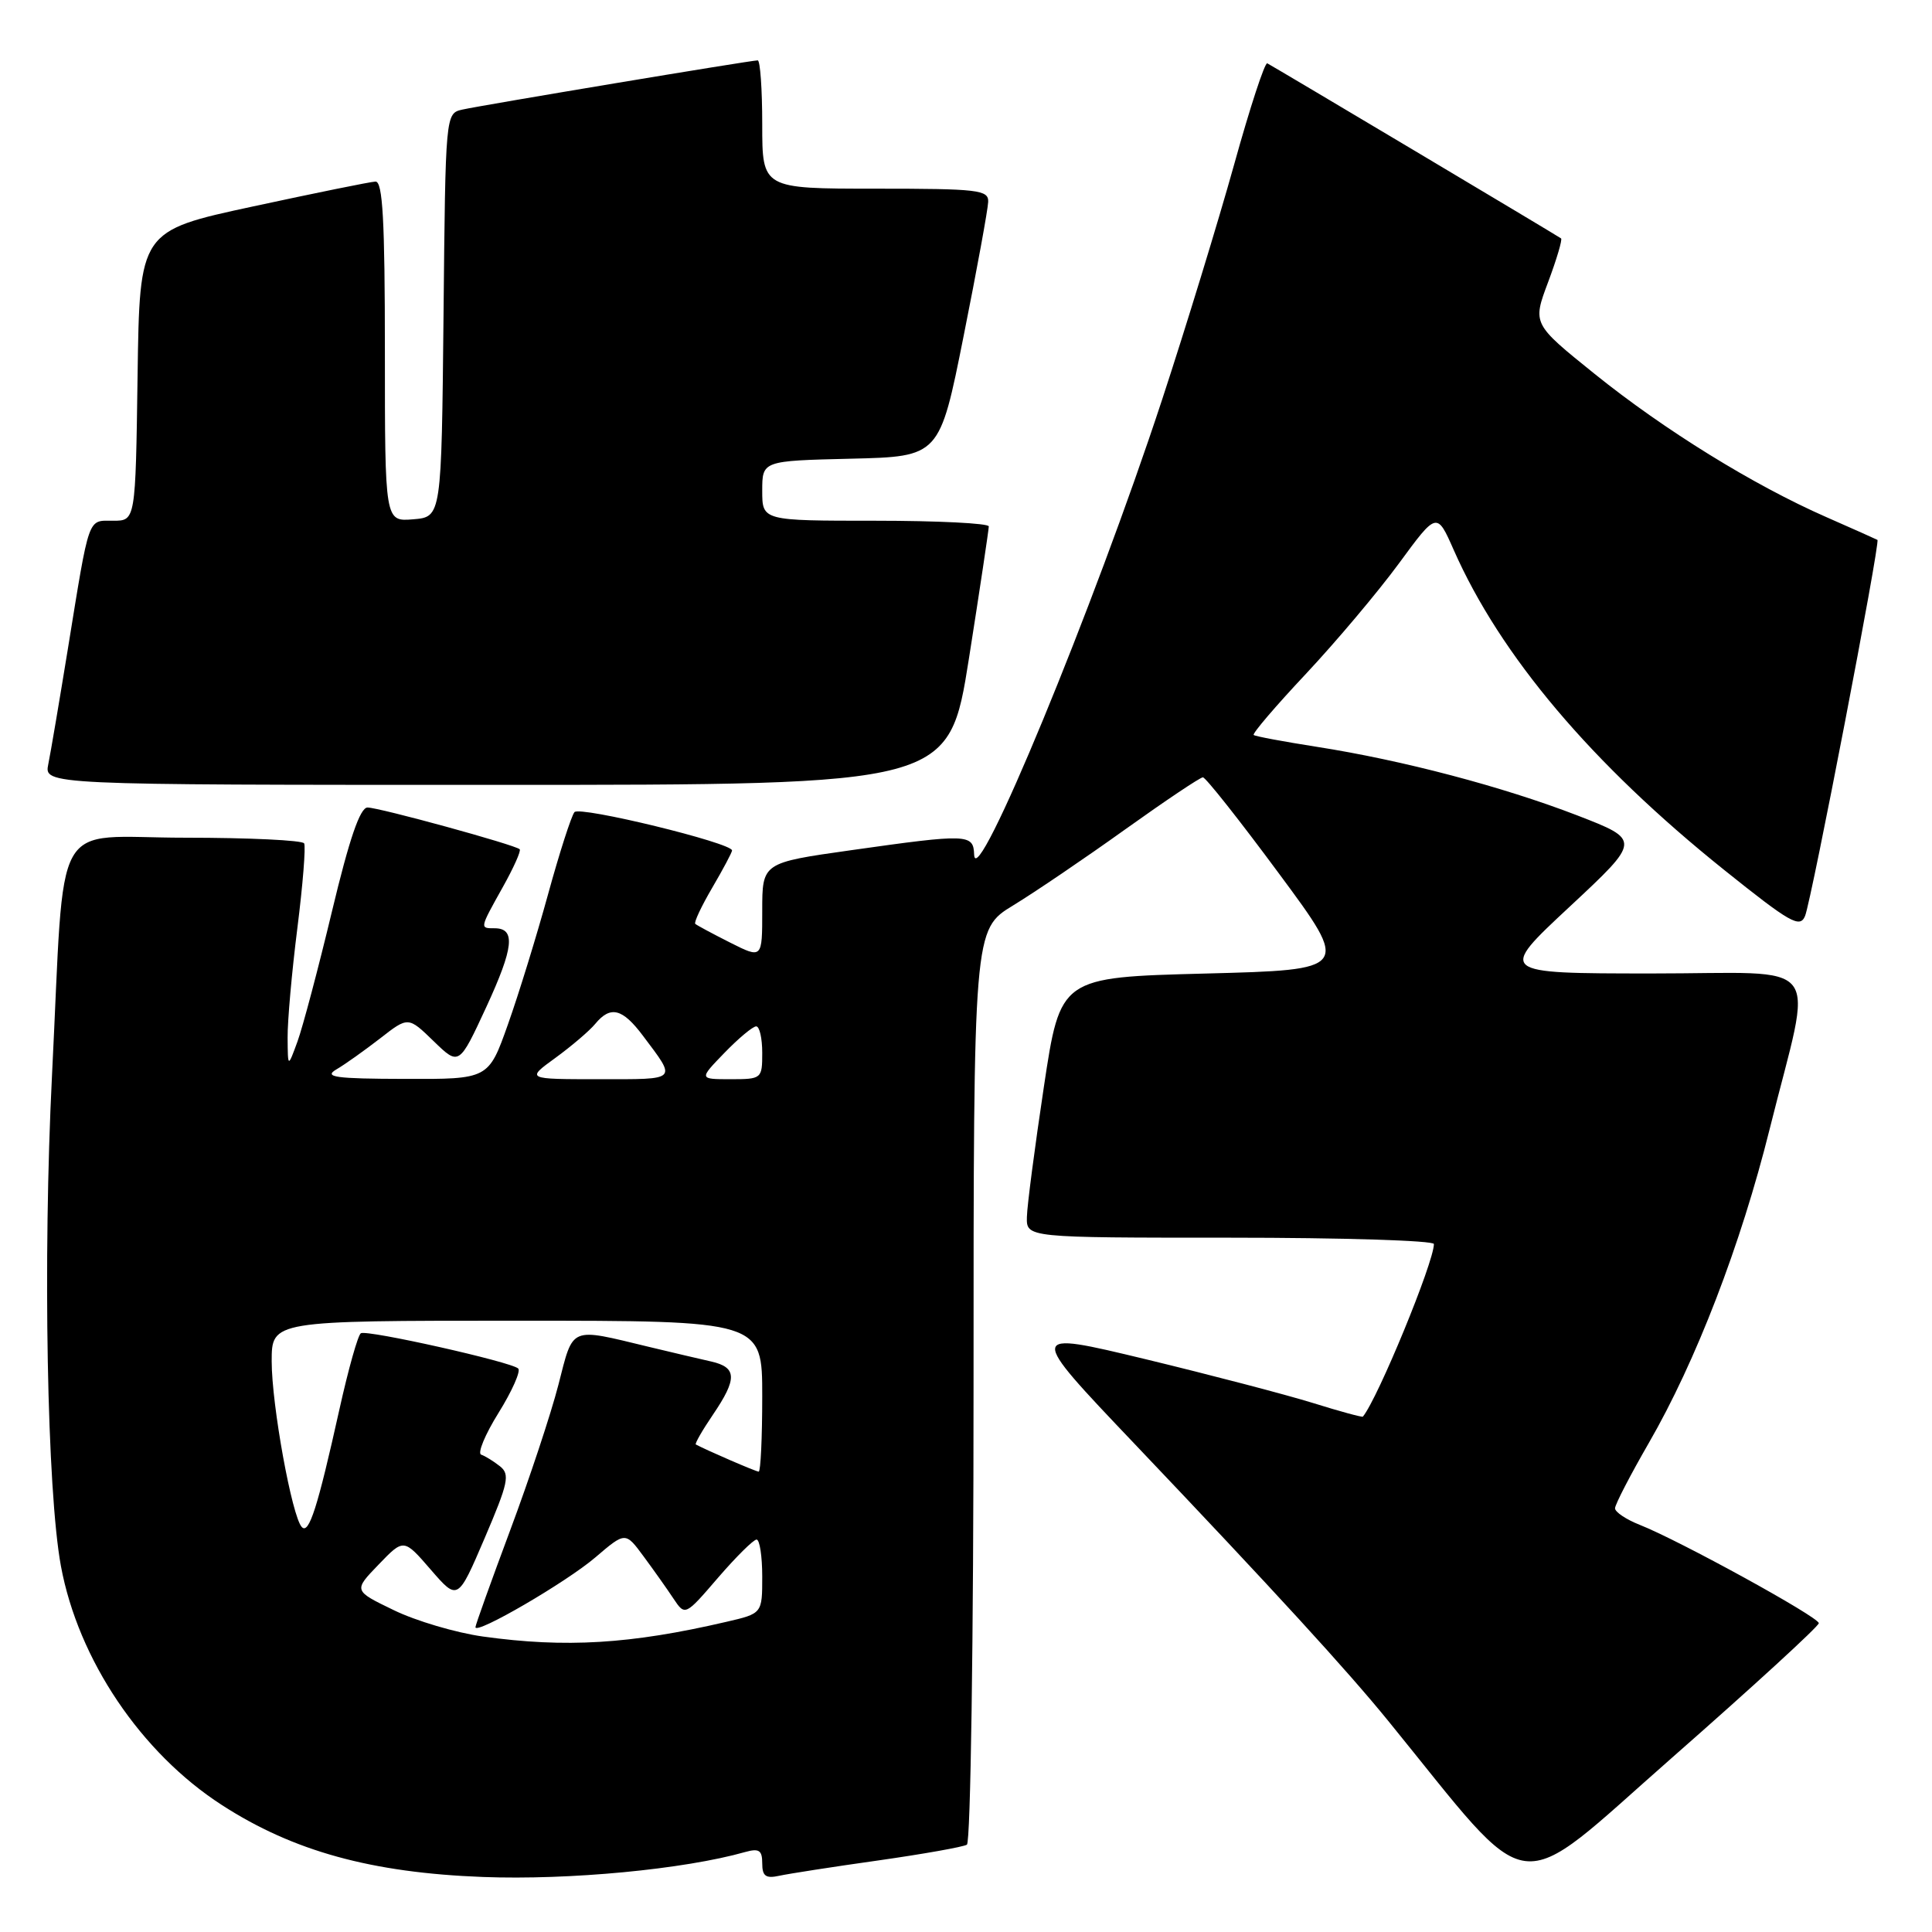<?xml version="1.0" encoding="UTF-8" standalone="no"?>
<!DOCTYPE svg PUBLIC "-//W3C//DTD SVG 1.1//EN" "http://www.w3.org/Graphics/SVG/1.1/DTD/svg11.dtd" >
<svg xmlns="http://www.w3.org/2000/svg" xmlns:xlink="http://www.w3.org/1999/xlink" version="1.1" viewBox="0 0 256 256">
 <g >
 <path fill="currentColor"
d=" M 241.00 215.08 C 241.00 214.27 222.47 204.09 217.25 202.04 C 215.46 201.33 214.00 200.35 214.00 199.86 C 214.00 199.36 216.01 195.48 218.46 191.23 C 224.72 180.40 230.67 164.95 234.49 149.60 C 240.26 126.46 242.19 129.00 218.80 128.99 C 198.50 128.98 198.50 128.98 207.98 120.15 C 217.45 111.32 217.45 111.32 208.98 108.04 C 199.10 104.23 185.82 100.73 174.50 98.96 C 170.10 98.27 166.33 97.57 166.12 97.39 C 165.91 97.21 169.02 93.57 173.04 89.29 C 177.06 85.00 182.60 78.42 185.37 74.65 C 190.39 67.81 190.39 67.81 192.62 72.86 C 198.80 86.88 210.92 101.21 228.46 115.27 C 237.22 122.29 238.50 123.02 239.18 121.37 C 240.04 119.26 249.18 71.79 248.77 71.54 C 248.62 71.45 245.57 70.09 242.00 68.52 C 232.34 64.28 220.53 56.98 211.28 49.53 C 203.06 42.91 203.06 42.91 205.13 37.39 C 206.27 34.35 207.04 31.74 206.85 31.59 C 206.47 31.29 168.86 8.88 167.92 8.39 C 167.60 8.23 165.62 14.26 163.53 21.80 C 161.43 29.33 157.13 43.38 153.97 53.00 C 144.95 80.45 129.27 118.42 129.08 113.25 C 128.98 110.49 128.30 110.46 112.75 112.66 C 101.00 114.32 101.00 114.32 101.00 120.68 C 101.00 127.04 101.00 127.04 96.75 124.90 C 94.41 123.72 92.33 122.60 92.13 122.42 C 91.92 122.24 92.94 120.08 94.38 117.62 C 95.82 115.16 97.00 112.94 97.00 112.69 C 97.00 111.69 76.83 106.78 76.12 107.61 C 75.71 108.10 74.13 113.00 72.62 118.50 C 71.11 124.00 68.72 131.76 67.30 135.75 C 64.73 143.00 64.73 143.00 53.62 142.96 C 44.42 142.94 42.86 142.72 44.56 141.71 C 45.70 141.05 48.30 139.19 50.36 137.60 C 54.09 134.69 54.09 134.69 57.46 137.96 C 60.83 141.23 60.83 141.23 64.45 133.41 C 68.08 125.54 68.35 123.00 65.53 123.00 C 63.56 123.00 63.54 123.07 66.61 117.57 C 68.05 115.00 69.07 112.73 68.86 112.53 C 68.28 111.95 50.24 107.00 48.70 107.00 C 47.71 107.00 46.29 111.14 43.99 120.75 C 42.18 128.31 40.12 136.07 39.42 138.00 C 38.14 141.50 38.14 141.50 38.11 137.50 C 38.09 135.30 38.67 128.78 39.40 123.00 C 40.13 117.22 40.53 112.16 40.30 111.75 C 40.07 111.34 32.98 111.00 24.55 111.00 C 6.56 111.00 8.66 107.25 6.89 142.50 C 5.67 166.85 6.23 197.50 8.07 207.50 C 10.36 219.89 18.67 232.25 29.39 239.17 C 38.86 245.30 49.23 248.15 64.00 248.71 C 75.43 249.14 90.63 247.70 98.75 245.40 C 100.58 244.89 101.00 245.17 101.00 246.90 C 101.00 248.60 101.47 248.94 103.25 248.55 C 104.49 248.28 110.39 247.36 116.37 246.52 C 122.34 245.67 127.63 244.73 128.12 244.43 C 128.61 244.12 129.00 217.40 129.00 183.53 C 129.00 123.17 129.00 123.17 134.25 119.97 C 137.14 118.21 143.83 113.67 149.12 109.88 C 154.41 106.10 159.03 103.00 159.39 103.00 C 159.75 103.00 164.29 108.74 169.47 115.75 C 178.91 128.50 178.91 128.50 159.70 129.00 C 140.50 129.50 140.50 129.50 138.32 144.00 C 137.12 151.97 136.10 159.74 136.07 161.25 C 136.00 164.00 136.00 164.00 163.00 164.00 C 177.85 164.00 190.00 164.38 190.00 164.84 C 190.00 167.25 182.57 185.31 180.59 187.71 C 180.49 187.82 177.51 187.01 173.96 185.90 C 170.41 184.80 160.43 182.19 151.79 180.10 C 136.07 176.32 136.07 176.32 150.29 191.27 C 168.94 210.88 178.50 221.33 183.95 228.03 C 203.62 252.20 200.09 251.75 221.58 232.88 C 232.26 223.50 241.00 215.49 241.00 215.08 Z  M 128.39 87.25 C 129.84 78.04 131.02 70.16 131.02 69.75 C 131.01 69.34 124.25 69.00 116.00 69.00 C 101.00 69.00 101.00 69.00 101.00 65.03 C 101.00 61.06 101.00 61.06 112.75 60.78 C 124.50 60.50 124.50 60.50 127.69 44.50 C 129.45 35.70 130.91 27.71 130.94 26.75 C 131.00 25.16 129.64 25.00 116.00 25.00 C 101.00 25.00 101.00 25.00 101.00 16.50 C 101.00 11.82 100.73 8.00 100.40 8.00 C 99.48 8.00 63.79 13.95 61.27 14.52 C 59.03 15.03 59.03 15.03 58.77 41.76 C 58.50 68.50 58.50 68.50 54.75 68.81 C 51.00 69.12 51.00 69.12 51.00 46.56 C 51.00 29.15 50.71 24.01 49.75 24.06 C 49.06 24.09 41.75 25.58 33.50 27.36 C 18.50 30.59 18.50 30.59 18.23 49.80 C 17.96 69.00 17.96 69.00 15.00 69.00 C 11.58 69.00 11.90 68.08 8.99 86.00 C 7.87 92.88 6.71 99.74 6.40 101.25 C 5.84 104.00 5.84 104.00 65.79 104.00 C 125.74 104.00 125.74 104.00 128.39 87.25 Z  M 64.00 216.85 C 60.42 216.35 55.10 214.78 52.17 213.35 C 46.83 210.77 46.83 210.77 50.17 207.31 C 53.50 203.85 53.50 203.85 57.08 207.99 C 60.66 212.12 60.66 212.12 64.22 203.81 C 67.35 196.49 67.60 195.36 66.25 194.29 C 65.40 193.62 64.29 192.93 63.76 192.75 C 63.24 192.58 64.27 190.08 66.06 187.21 C 67.85 184.33 69.02 181.69 68.67 181.34 C 67.81 180.47 48.68 176.18 47.82 176.66 C 47.44 176.86 46.16 181.41 44.97 186.77 C 42.08 199.78 40.94 203.35 39.99 202.34 C 38.69 200.96 36.00 186.18 36.00 180.39 C 36.00 175.00 36.00 175.00 68.50 175.00 C 101.00 175.00 101.00 175.00 101.00 185.00 C 101.00 190.50 100.79 195.00 100.53 195.00 C 100.17 195.00 93.63 192.17 92.20 191.40 C 92.04 191.31 93.05 189.54 94.45 187.48 C 97.71 182.68 97.66 181.19 94.25 180.41 C 92.74 180.07 89.03 179.20 86.00 178.47 C 75.37 175.91 76.01 175.64 73.99 183.50 C 73.00 187.35 70.12 196.03 67.59 202.80 C 65.07 209.56 63.00 215.32 63.00 215.61 C 63.00 216.66 75.06 209.64 78.89 206.36 C 82.87 202.96 82.87 202.96 85.28 206.23 C 86.61 208.03 88.39 210.54 89.23 211.81 C 90.78 214.13 90.78 214.13 95.14 209.06 C 97.54 206.28 99.84 204.00 100.25 204.00 C 100.66 204.00 101.00 206.21 101.00 208.90 C 101.00 213.80 101.00 213.80 96.25 214.90 C 83.53 217.86 74.95 218.37 64.00 216.85 Z  M 73.60 140.17 C 75.74 138.61 78.12 136.58 78.87 135.67 C 80.89 133.22 82.47 133.61 85.20 137.25 C 89.70 143.25 89.95 143.00 79.41 143.00 C 69.70 143.00 69.70 143.00 73.60 140.17 Z  M 96.00 139.50 C 97.87 137.57 99.75 136.00 100.20 136.00 C 100.64 136.00 101.00 137.57 101.00 139.50 C 101.00 142.94 100.93 143.00 96.80 143.00 C 92.61 143.00 92.61 143.00 96.00 139.50 Z "/>
</g>
</svg>